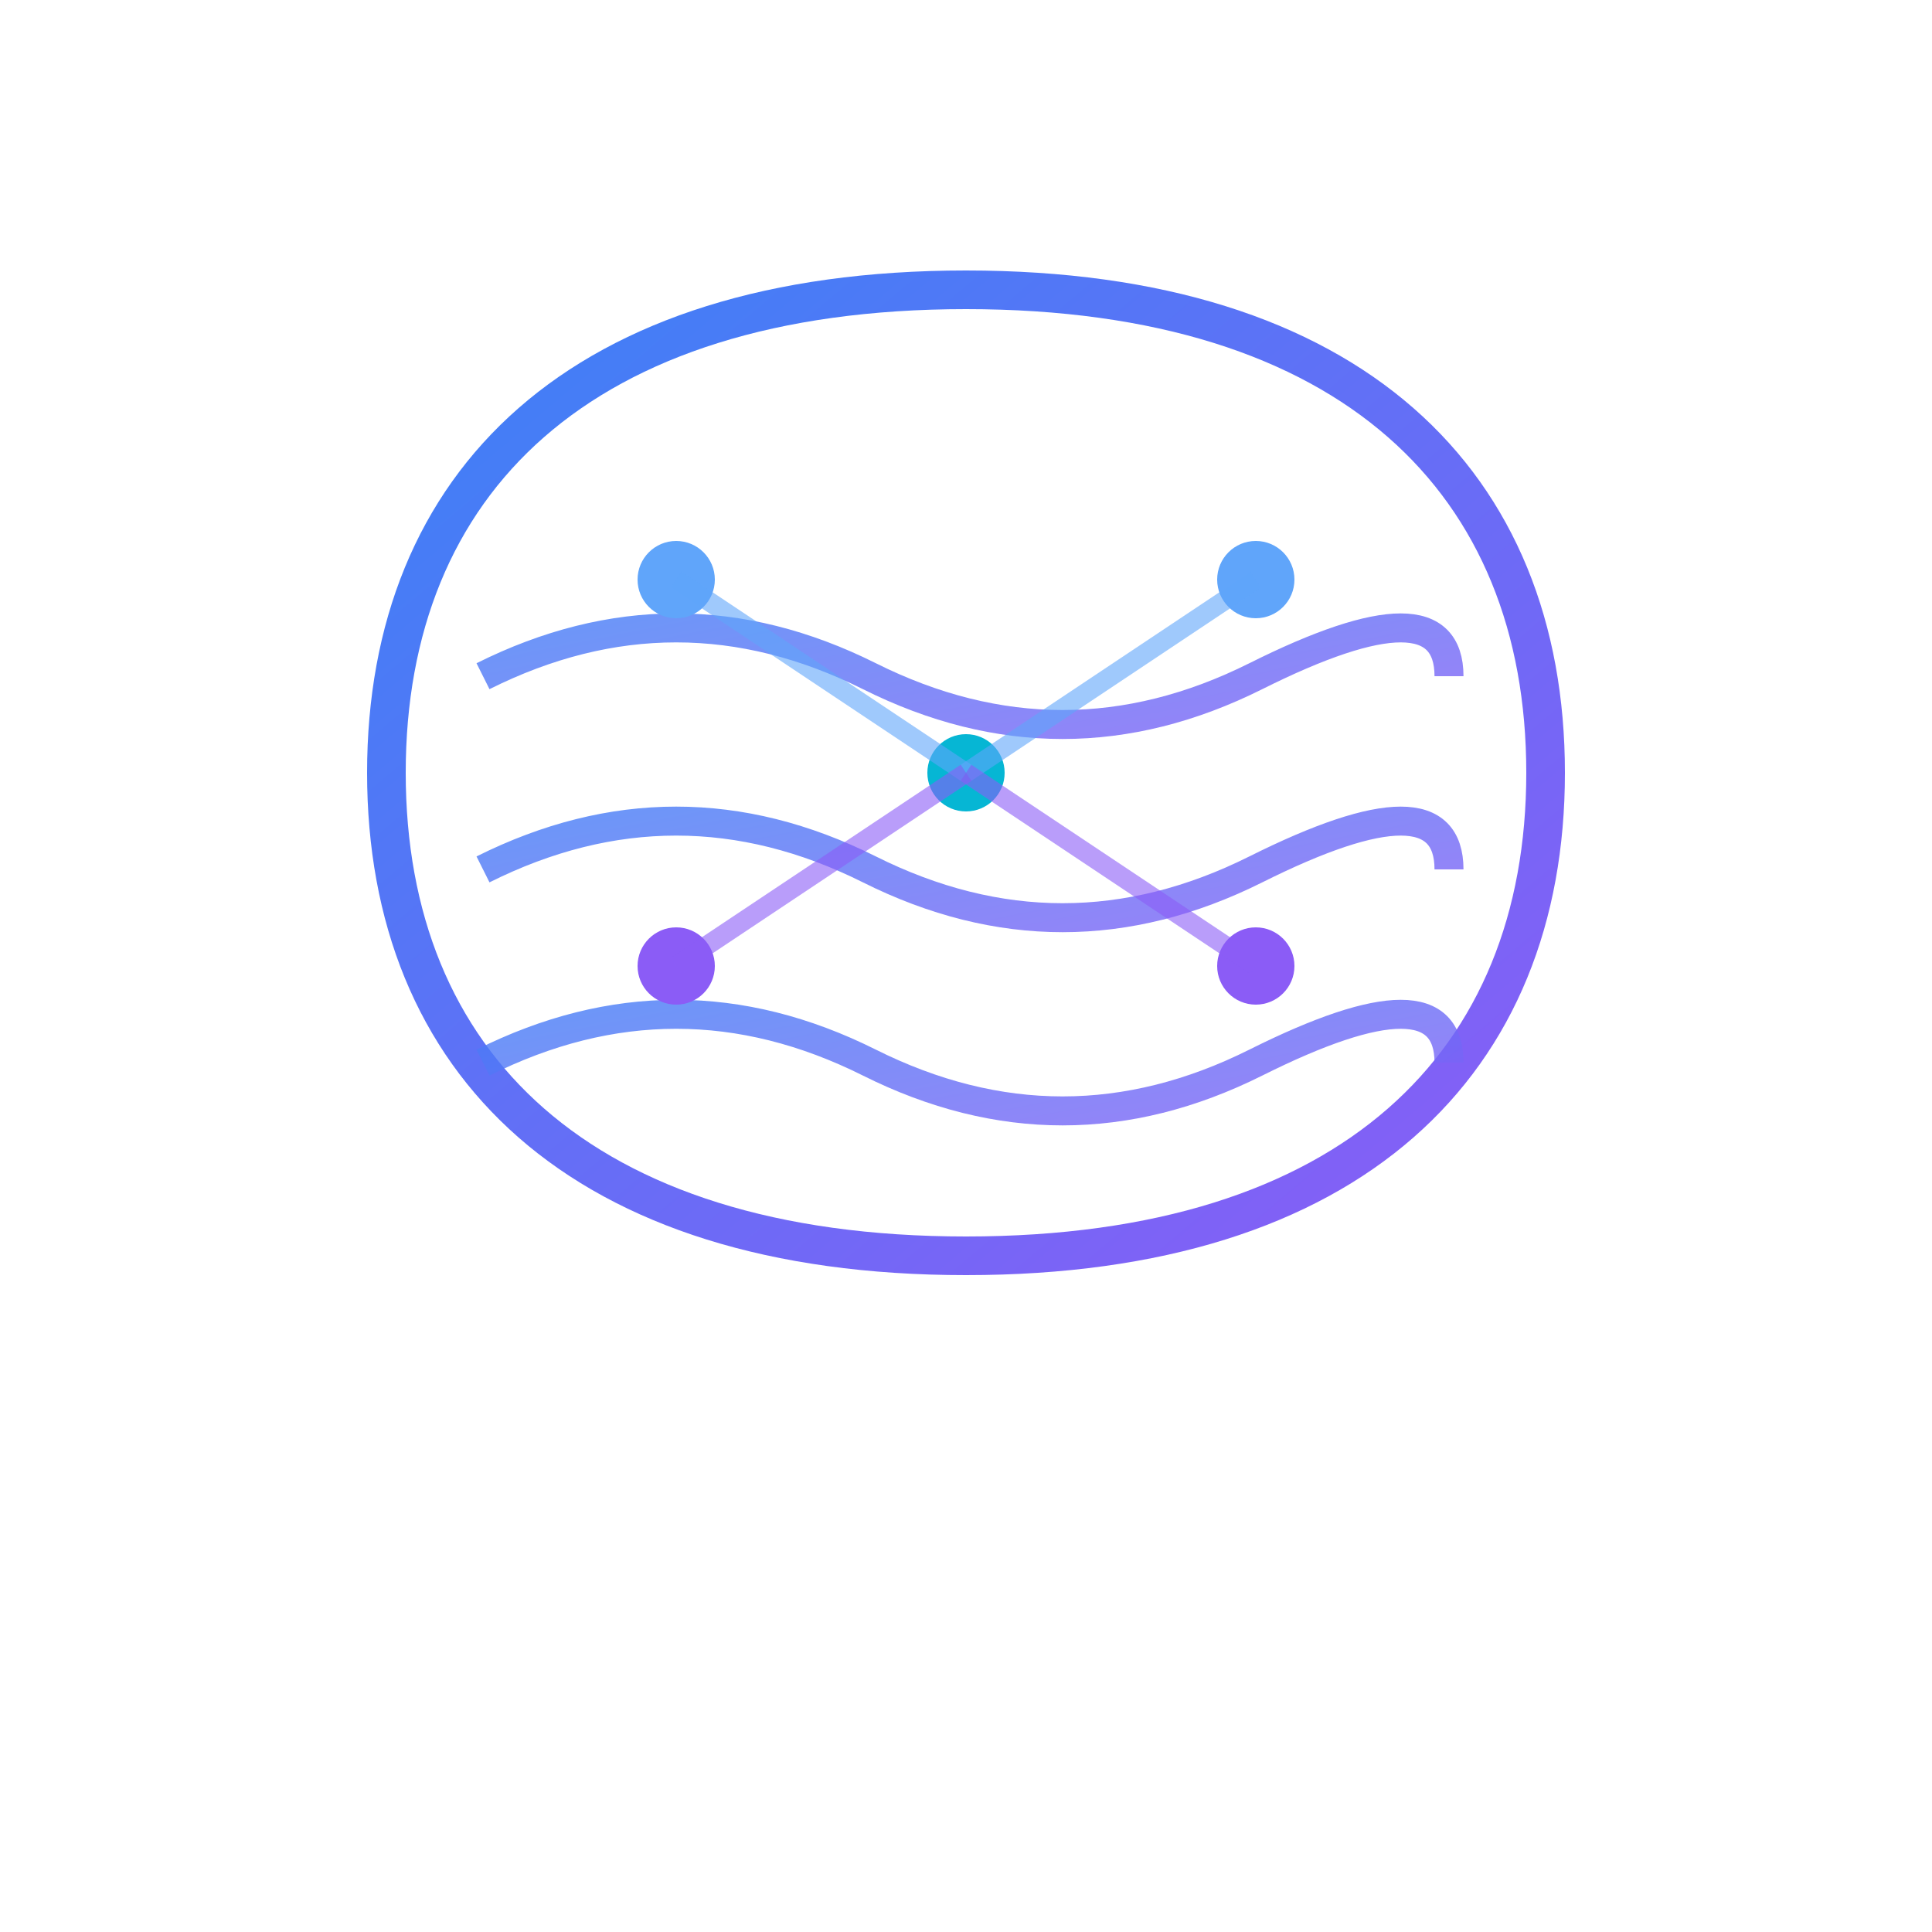 <svg xmlns="http://www.w3.org/2000/svg" viewBox="0 0 100 100" width="100" height="100">
  <defs>
    <linearGradient id="brainGradient" x1="0%" y1="0%" x2="100%" y2="100%">
      <stop offset="0%" style="stop-color:#3b82f6;stop-opacity:1" />
      <stop offset="100%" style="stop-color:#8b5cf6;stop-opacity:1" />
    </linearGradient>
    <filter id="glow">
      <feGaussianBlur stdDeviation="3" result="coloredBlur"/>
      <feMerge> 
        <feMergeNode in="coloredBlur"/>
        <feMergeNode in="SourceGraphic"/>
      </feMerge>
    </filter>
  </defs>
  
  <!-- Brain outline -->
  <path d="M50 15 C30 15, 20 25, 20 40 C20 55, 30 65, 50 65 C70 65, 80 55, 80 40 C80 25, 70 15, 50 15 Z" 
        fill="none" stroke="url(#brainGradient)" stroke-width="2" filter="url(#glow)"/>
  
  <!-- Brain folds -->
  <path d="M25 35 Q35 30, 45 35 Q55 40, 65 35 Q75 30, 75 35" 
        fill="none" stroke="url(#brainGradient)" stroke-width="1.5" opacity="0.8"/>
  <path d="M25 45 Q35 40, 45 45 Q55 50, 65 45 Q75 40, 75 45" 
        fill="none" stroke="url(#brainGradient)" stroke-width="1.5" opacity="0.8"/>
  <path d="M25 55 Q35 50, 45 55 Q55 60, 65 55 Q75 50, 75 55" 
        fill="none" stroke="url(#brainGradient)" stroke-width="1.5" opacity="0.8"/>
  
  <!-- Neural connections -->
  <circle cx="35" cy="30" r="2" fill="#60a5fa"/>
  <circle cx="65" cy="30" r="2" fill="#60a5fa"/>
  <circle cx="35" cy="50" r="2" fill="#8b5cf6"/>
  <circle cx="65" cy="50" r="2" fill="#8b5cf6"/>
  <circle cx="50" cy="40" r="2" fill="#06b6d4"/>
  
  <!-- Connection lines -->
  <line x1="35" y1="30" x2="50" y2="40" stroke="#60a5fa" stroke-width="1" opacity="0.6"/>
  <line x1="65" y1="30" x2="50" y2="40" stroke="#60a5fa" stroke-width="1" opacity="0.6"/>
  <line x1="35" y1="50" x2="50" y2="40" stroke="#8b5cf6" stroke-width="1" opacity="0.6"/>
  <line x1="65" y1="50" x2="50" y2="40" stroke="#8b5cf6" stroke-width="1" opacity="0.6"/>
</svg>
